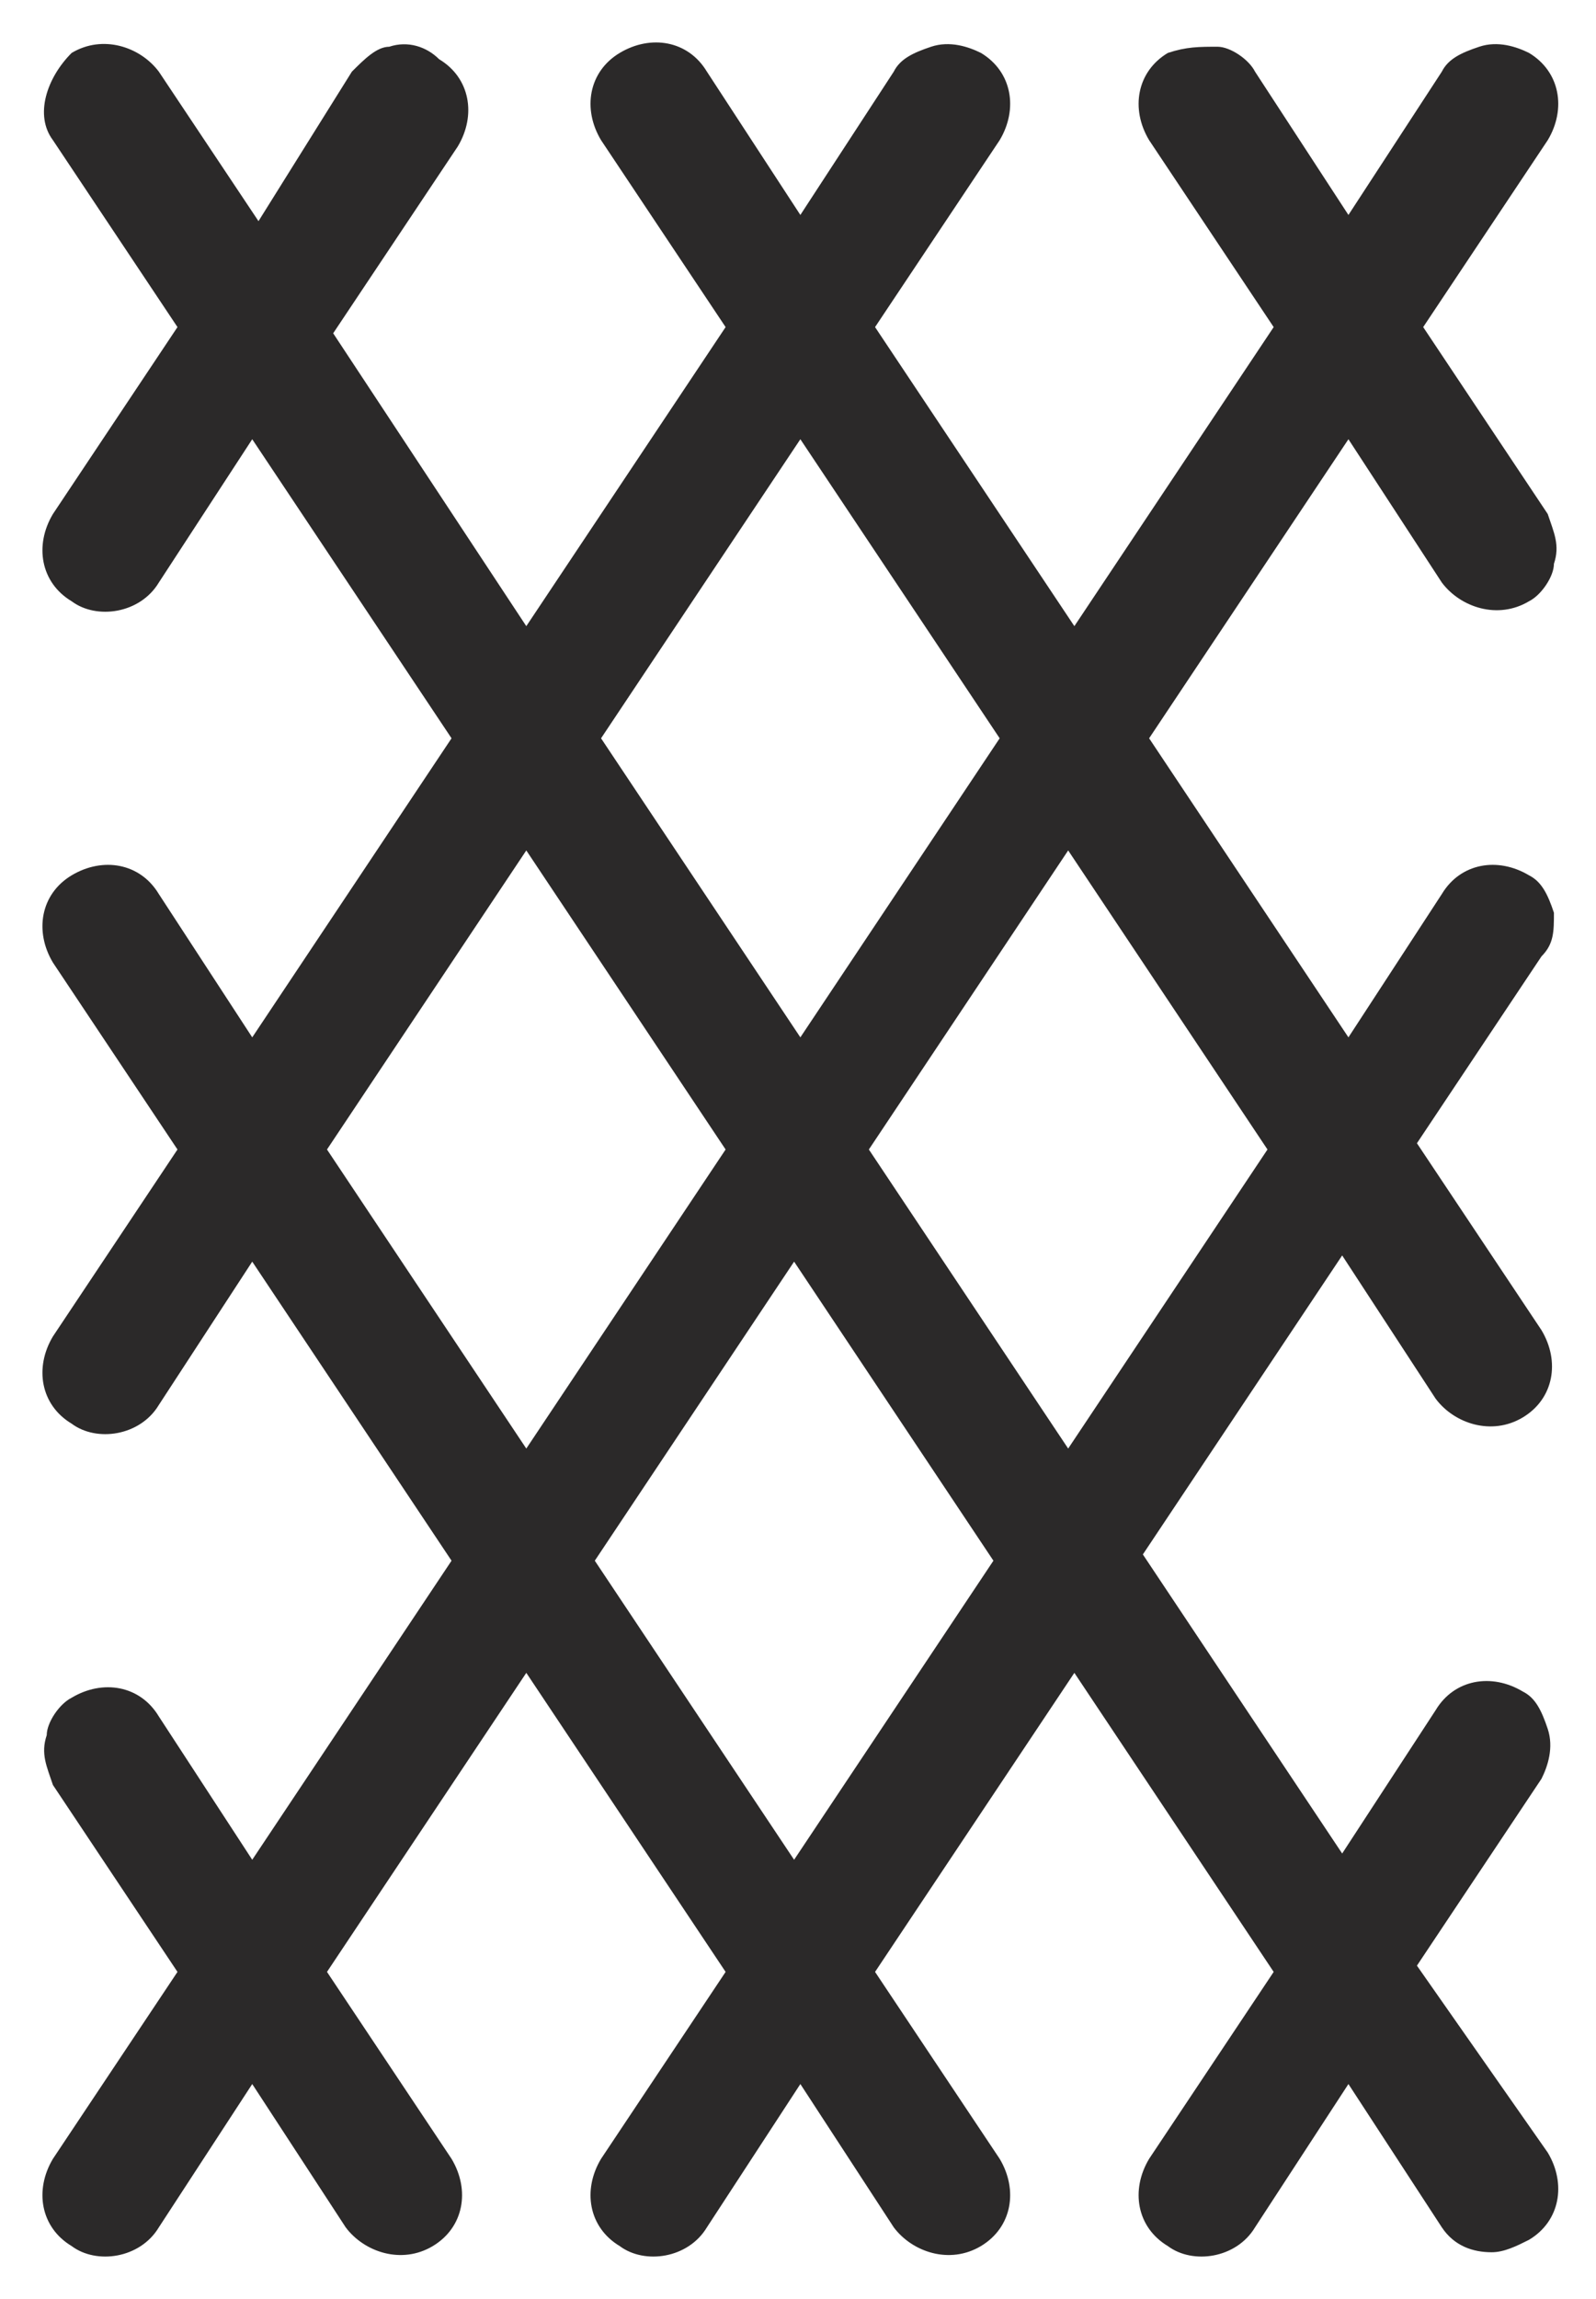 <svg width="25" height="36" viewBox="0 0 25 36" fill="none" xmlns="http://www.w3.org/2000/svg">
<path d="M22.195 30.78L24.146 27.854C24.244 27.659 24.341 27.366 24.244 27.073C24.146 26.78 24.049 26.585 23.854 26.488C23.366 26.195 22.78 26.293 22.488 26.78L21.024 29.024L17.902 24.341L21.024 19.659L22.488 21.902C22.78 22.293 23.366 22.488 23.854 22.195C24.341 21.902 24.439 21.317 24.146 20.829L22.195 17.902L24.146 14.976C24.341 14.78 24.341 14.585 24.341 14.293C24.244 14 24.146 13.805 23.951 13.707C23.463 13.415 22.878 13.512 22.585 14L21.122 16.244L18 11.561L21.122 6.878L22.585 9.122C22.878 9.512 23.463 9.707 23.951 9.415C24.146 9.317 24.341 9.024 24.341 8.829C24.439 8.537 24.341 8.341 24.244 8.049L22.293 5.122L24.244 2.195C24.537 1.707 24.439 1.122 23.951 0.829C23.756 0.732 23.463 0.634 23.171 0.732C22.878 0.829 22.683 0.927 22.585 1.122L21.122 3.366L19.659 1.122C19.561 0.927 19.268 0.732 19.073 0.732C18.78 0.732 18.585 0.732 18.293 0.829C17.805 1.122 17.707 1.707 18 2.195L19.951 5.122L16.829 9.805L13.707 5.122L15.659 2.195C15.951 1.707 15.854 1.122 15.366 0.829C15.171 0.732 14.878 0.634 14.585 0.732C14.293 0.829 14.098 0.927 14 1.122L12.537 3.366L11.073 1.122C10.78 0.634 10.195 0.537 9.707 0.829C9.219 1.122 9.122 1.707 9.415 2.195L11.366 5.122L8.244 9.805L5.219 5.219L7.171 2.293C7.463 1.805 7.366 1.219 6.878 0.927C6.683 0.732 6.39 0.634 6.097 0.732C5.902 0.732 5.707 0.927 5.512 1.122L4.049 3.463L2.488 1.122C2.195 0.732 1.61 0.537 1.122 0.829C0.732 1.219 0.537 1.805 0.829 2.195L2.78 5.122L0.829 8.049C0.537 8.537 0.634 9.122 1.122 9.415C1.512 9.707 2.195 9.61 2.488 9.122L3.951 6.878L7.073 11.561L3.951 16.244L2.488 14C2.195 13.512 1.61 13.415 1.122 13.707C0.634 14 0.537 14.585 0.829 15.073L2.78 18L0.829 20.927C0.537 21.415 0.634 22 1.122 22.293C1.512 22.585 2.195 22.488 2.488 22L3.951 19.756L7.073 24.439L3.951 29.122L2.488 26.878C2.195 26.39 1.61 26.293 1.122 26.585C0.927 26.683 0.732 26.976 0.732 27.171C0.634 27.463 0.732 27.659 0.829 27.951L2.78 30.878L0.829 33.805C0.537 34.293 0.634 34.878 1.122 35.171C1.512 35.463 2.195 35.366 2.488 34.878L3.951 32.634L5.415 34.878C5.707 35.268 6.293 35.463 6.78 35.171C7.268 34.878 7.366 34.293 7.073 33.805L5.122 30.878L8.244 26.195L11.366 30.878L9.415 33.805C9.122 34.293 9.219 34.878 9.707 35.171C10.098 35.463 10.78 35.366 11.073 34.878L12.537 32.634L14 34.878C14.293 35.268 14.878 35.463 15.366 35.171C15.854 34.878 15.951 34.293 15.659 33.805L13.707 30.878L16.829 26.195L19.951 30.878L18 33.805C17.707 34.293 17.805 34.878 18.293 35.171C18.683 35.463 19.366 35.366 19.659 34.878L21.122 32.634L22.585 34.878C22.78 35.171 23.073 35.268 23.366 35.268C23.561 35.268 23.756 35.171 23.951 35.073C24.439 34.781 24.537 34.195 24.244 33.707L22.195 30.78ZM19.854 18L16.732 22.683L13.61 18L16.732 13.317L19.854 18ZM15.561 24.439L12.439 29.122L9.317 24.439L12.439 19.756L15.561 24.439ZM9.415 11.561L12.537 6.878L15.659 11.561L12.537 16.244L9.415 11.561ZM11.366 18L8.244 22.683L5.122 18L8.244 13.317L11.366 18Z" fill="#2B2929"/>
</svg>
